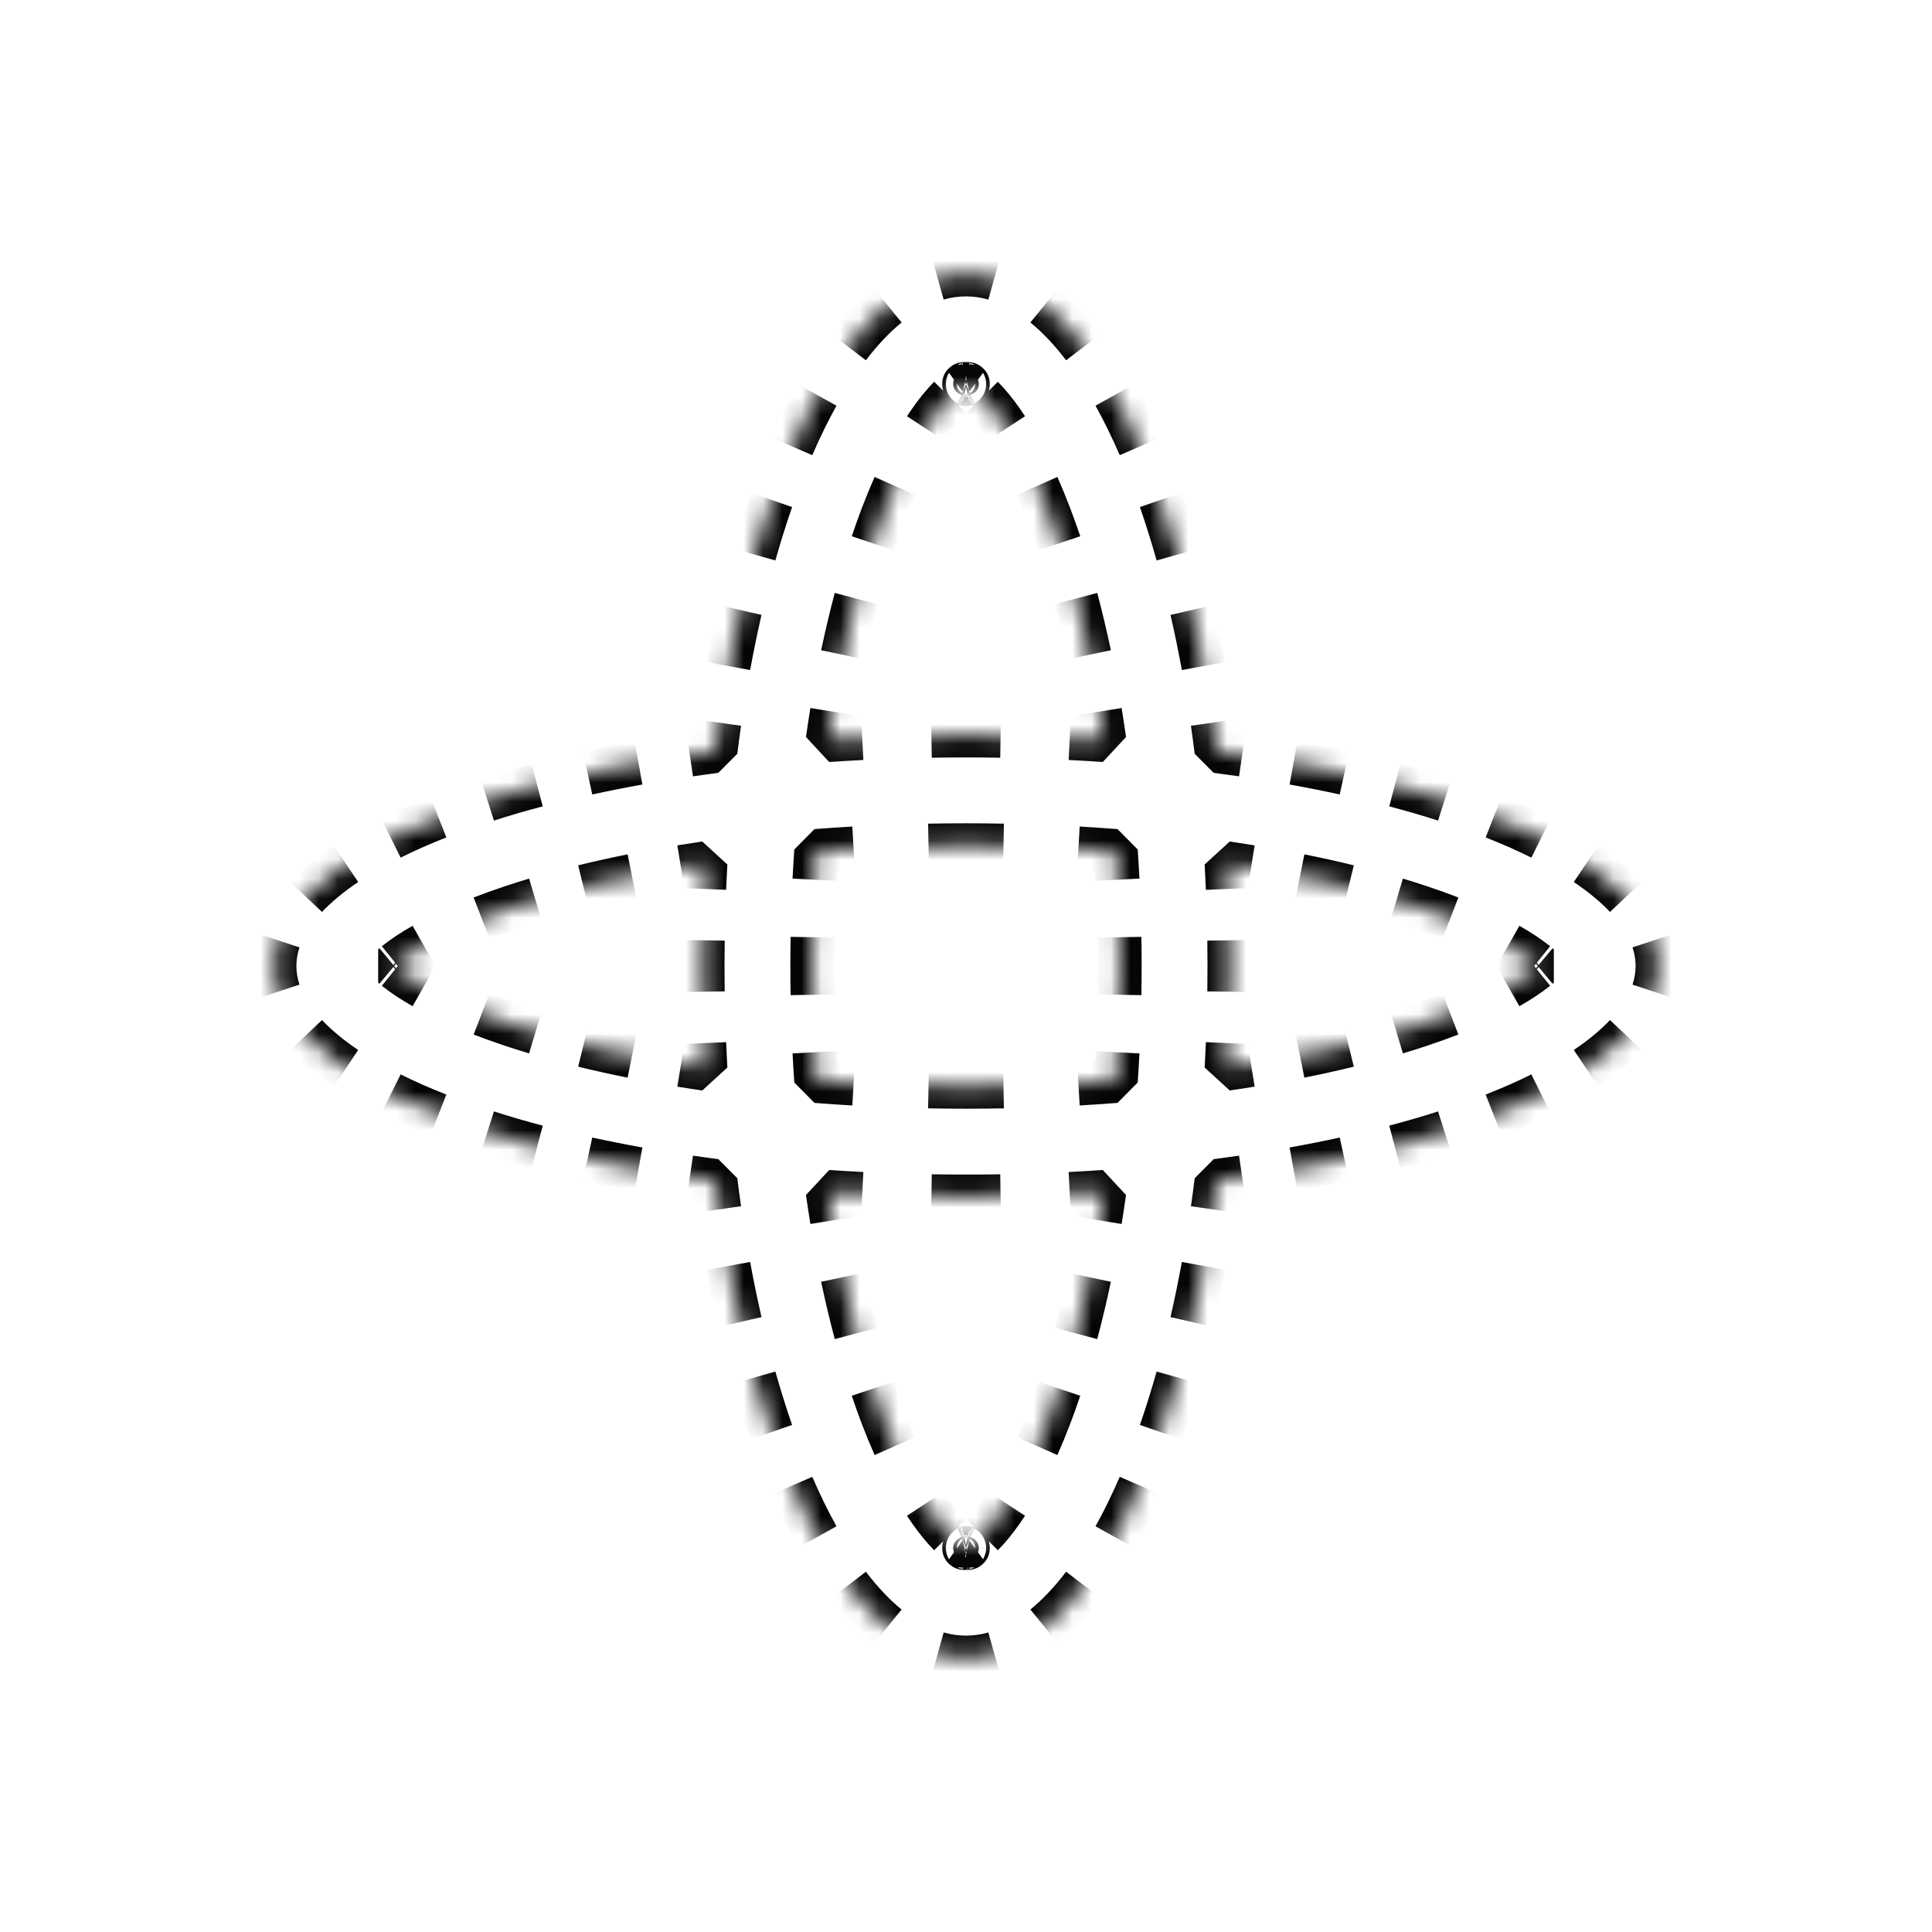 <svg width="100" height="100" viewBox="0 0 100 100" fill="none" xmlns="http://www.w3.org/2000/svg">
<mask id="path-1-inside-1" fill="white">
<path fill-rule="evenodd" clip-rule="evenodd" d="M49.905 19.877C49.905 19.876 49.914 19.877 49.933 19.883C49.914 19.88 49.905 19.877 49.905 19.877ZM48.914 20.82C49.474 20.198 49.839 19.98 50 19.909C50.161 19.98 50.526 20.198 51.086 20.82C52.084 21.928 53.243 23.851 54.333 26.712C55.536 29.869 56.52 33.815 57.158 38.307C54.845 38.15 52.451 38.068 50 38.068C47.549 38.068 45.155 38.15 42.842 38.307C43.48 33.815 44.464 29.869 45.667 26.712C46.757 23.851 47.916 21.928 48.914 20.82ZM37.035 38.875C38.818 24.552 43.949 14.205 50 14.205C56.052 14.205 61.182 24.552 62.965 38.875C76.326 40.606 85.796 44.934 85.796 50C85.796 55.066 76.326 59.394 62.965 61.125C61.182 75.448 56.052 85.796 50 85.796C43.949 85.796 38.818 75.448 37.035 61.125C23.675 59.394 14.205 55.066 14.205 50C14.205 44.934 23.675 40.606 37.035 38.875ZM36.513 55.318C32.677 54.76 29.28 53.978 26.486 53.047C23.578 52.078 21.634 51.049 20.535 50.182C20.452 50.117 20.379 50.057 20.313 50C20.379 49.944 20.452 49.883 20.535 49.818C21.634 48.952 23.578 47.922 26.486 46.953C29.28 46.022 32.677 45.24 36.513 44.682C36.415 46.417 36.364 48.193 36.364 50C36.364 51.807 36.415 53.583 36.513 55.318ZM42.245 55.953C42.115 54.033 42.045 52.044 42.045 50C42.045 47.957 42.115 45.967 42.245 44.047C44.717 43.854 47.313 43.75 50 43.75C52.687 43.75 55.283 43.854 57.755 44.047C57.885 45.967 57.955 47.957 57.955 50C57.955 52.044 57.885 54.033 57.755 55.953C55.283 56.146 52.687 56.25 50 56.25C47.313 56.25 44.717 56.146 42.245 55.953ZM42.842 61.693C43.48 66.185 44.464 70.131 45.667 73.289C46.757 76.149 47.916 78.072 48.914 79.18C49.474 79.802 49.839 80.02 50 80.092C50.161 80.02 50.526 79.802 51.086 79.18C52.084 78.072 53.243 76.149 54.333 73.289C55.536 70.131 56.52 66.185 57.158 61.693C54.845 61.85 52.451 61.932 50 61.932C47.549 61.932 45.155 61.85 42.842 61.693ZM63.487 55.318C67.323 54.76 70.72 53.978 73.514 53.047C76.422 52.078 78.366 51.049 79.466 50.182C79.548 50.117 79.621 50.057 79.688 50C79.621 49.944 79.548 49.883 79.466 49.818C78.366 48.952 76.422 47.922 73.514 46.953C70.72 46.022 67.323 45.24 63.487 44.682C63.585 46.417 63.636 48.193 63.636 50C63.636 51.807 63.585 53.583 63.487 55.318ZM49.933 80.118C49.914 80.12 49.905 80.123 49.905 80.124C49.905 80.124 49.908 80.124 49.914 80.123C49.918 80.122 49.925 80.12 49.933 80.118ZM50.095 80.124C50.095 80.124 50.086 80.123 50.068 80.118C50.086 80.12 50.095 80.123 50.095 80.124ZM50.068 19.883C50.086 19.877 50.095 19.876 50.095 19.877C50.095 19.877 50.086 19.88 50.068 19.883Z"/>
</mask>
<path d="M49.905 19.877L50.473 19.893L50.473 19.892L49.905 19.877ZM49.933 19.883L49.858 20.446L50.1 19.34L49.933 19.883ZM50 19.909L50.23 19.389H49.77L50 19.909ZM48.914 20.82L48.492 20.44L48.492 20.44L48.914 20.82ZM51.086 20.82L51.508 20.44V20.44L51.086 20.82ZM54.333 26.712L54.864 26.509V26.509L54.333 26.712ZM57.158 38.307L57.119 38.874L57.72 38.227L57.158 38.307ZM42.842 38.307L42.28 38.227L42.881 38.874L42.842 38.307ZM45.667 26.712L46.198 26.914L45.667 26.712ZM50 14.205V13.636V14.205ZM37.035 38.875L37.108 39.438L37.599 38.945L37.035 38.875ZM62.965 38.875L62.401 38.945L62.892 39.438L62.965 38.875ZM62.965 61.125L62.892 60.562L62.401 61.055L62.965 61.125ZM37.035 61.125L37.599 61.055L37.108 60.562L37.035 61.125ZM26.486 53.047L26.306 53.586L26.486 53.047ZM36.513 55.318L36.431 55.881L37.08 55.286L36.513 55.318ZM20.535 50.182L20.886 49.736L20.886 49.736L20.535 50.182ZM20.313 50L19.943 49.568L19.943 50.432L20.313 50ZM20.535 49.818L20.886 50.264L20.886 50.264L20.535 49.818ZM26.486 46.953L26.306 46.414L26.486 46.953ZM36.513 44.682L37.08 44.714L36.431 44.12L36.513 44.682ZM42.245 55.953L41.679 55.992L42.201 56.52L42.245 55.953ZM42.245 44.047L42.201 43.481L41.679 44.008L42.245 44.047ZM57.755 44.047L58.322 44.008L57.799 43.481L57.755 44.047ZM57.755 55.953L57.799 56.52L58.322 55.992L57.755 55.953ZM42.842 61.693L42.881 61.126L42.28 61.773L42.842 61.693ZM45.667 73.289L46.198 73.086L45.667 73.289ZM48.914 79.18L48.492 79.56H48.492L48.914 79.18ZM50 80.092L49.77 80.611H50.23L50 80.092ZM51.086 79.18L51.508 79.56L51.086 79.18ZM54.333 73.289L53.802 73.086L54.333 73.289ZM57.158 61.693L57.72 61.773L57.119 61.126L57.158 61.693ZM63.487 55.318L62.92 55.286L63.569 55.881L63.487 55.318ZM73.514 53.047L73.694 53.586L73.514 53.047ZM79.466 50.182L79.817 50.628V50.628L79.466 50.182ZM79.688 50L80.057 50.432V49.568L79.688 50ZM79.466 49.818L79.817 49.372L79.466 49.818ZM73.514 46.953L73.694 46.414L73.514 46.953ZM63.487 44.682L63.569 44.12L62.92 44.714L63.487 44.682ZM49.905 80.124L50.473 80.109L50.473 80.107L49.905 80.124ZM49.933 80.118L50.1 80.66L49.858 79.554L49.933 80.118ZM49.914 80.123L50.034 80.678L50.035 80.678L49.914 80.123ZM50.095 80.124L49.527 80.105L49.527 80.108L50.095 80.124ZM50.068 80.118L50.142 79.554L49.9 80.66L50.068 80.118ZM50.068 19.883L49.9 19.34L50.142 20.446L50.068 19.883ZM50.473 19.892C50.464 20.218 50.214 20.36 50.144 20.392C50.062 20.43 49.99 20.439 49.969 20.441C49.915 20.447 49.873 20.444 49.863 20.443C49.832 20.44 49.809 20.436 49.801 20.434L50.023 19.32C50.011 19.317 49.984 19.312 49.951 19.31C49.939 19.309 49.896 19.305 49.842 19.312C49.82 19.314 49.749 19.323 49.666 19.361C49.596 19.393 49.346 19.535 49.337 19.86L50.473 19.892ZM49.771 20.427C49.768 20.427 49.767 20.426 49.765 20.425L50.1 19.34C50.094 19.338 50.087 19.336 50.081 19.334L49.771 20.427ZM50.007 19.319C50.009 19.32 50.011 19.32 50.014 19.32L49.837 20.443C49.844 20.444 49.851 20.445 49.858 20.446L50.007 19.319ZM50.047 19.327C50.054 19.329 50.076 19.334 50.103 19.344C50.113 19.348 50.146 19.36 50.185 19.383C50.203 19.392 50.247 19.419 50.295 19.464C50.32 19.487 50.36 19.529 50.396 19.59C50.432 19.652 50.477 19.757 50.473 19.893L49.337 19.86C49.33 20.117 49.491 20.267 49.515 20.29C49.563 20.335 49.608 20.361 49.625 20.371C49.665 20.394 49.699 20.407 49.711 20.411C49.74 20.421 49.764 20.428 49.776 20.431L50.047 19.327ZM49.77 19.389C49.662 19.437 49.526 19.513 49.362 19.631L50.028 20.552C50.137 20.473 50.205 20.439 50.23 20.428L49.77 19.389ZM48.755 20.16C48.672 20.245 48.584 20.338 48.492 20.44L49.336 21.2C49.417 21.111 49.492 21.032 49.562 20.961L48.755 20.16ZM48.492 20.44C48.144 20.826 47.784 21.298 47.42 21.856L48.371 22.477C48.709 21.959 49.034 21.536 49.336 21.2L48.492 20.44ZM45.79 24.918C45.57 25.414 45.352 25.944 45.136 26.509L46.198 26.914C46.407 26.366 46.618 25.855 46.829 25.378L45.79 24.918ZM45.136 26.509C44.961 26.97 44.79 27.446 44.625 27.937L45.702 28.3C45.863 27.822 46.028 27.36 46.198 26.914L45.136 26.509ZM43.756 30.836C43.506 31.774 43.273 32.755 43.059 33.773L44.171 34.007C44.381 33.008 44.61 32.047 44.854 31.128L43.756 30.836ZM42.507 36.737C42.427 37.227 42.351 37.724 42.28 38.227L43.405 38.387C43.475 37.891 43.55 37.402 43.629 36.92L42.507 36.737ZM42.881 38.874C43.468 38.834 44.061 38.799 44.658 38.769L44.602 37.634C43.997 37.664 43.398 37.7 42.804 37.74L42.881 38.874ZM48.219 38.651C48.809 38.641 49.403 38.636 50 38.636V37.5C49.397 37.5 48.796 37.505 48.2 37.515L48.219 38.651ZM50 38.636C50.597 38.636 51.191 38.641 51.781 38.651L51.8 37.515C51.204 37.505 50.604 37.5 50 37.5V38.636ZM55.342 38.769C55.939 38.799 56.532 38.834 57.119 38.874L57.196 37.74C56.602 37.7 56.003 37.664 55.398 37.634L55.342 38.769ZM57.72 38.227C57.649 37.724 57.573 37.227 57.493 36.737L56.371 36.92C56.45 37.402 56.525 37.891 56.595 38.387L57.72 38.227ZM56.941 33.773C56.727 32.755 56.494 31.774 56.244 30.835L55.146 31.128C55.39 32.047 55.619 33.008 55.829 34.007L56.941 33.773ZM55.375 27.937C55.21 27.446 55.039 26.97 54.864 26.509L53.802 26.914C53.972 27.36 54.137 27.822 54.298 28.3L55.375 27.937ZM54.864 26.509C54.648 25.944 54.43 25.414 54.21 24.918L53.171 25.378C53.383 25.855 53.593 26.366 53.802 26.914L54.864 26.509ZM52.58 21.856C52.216 21.298 51.856 20.826 51.508 20.44L50.664 21.2C50.966 21.536 51.291 21.959 51.629 22.477L52.58 21.856ZM51.508 20.44C51.416 20.338 51.328 20.245 51.245 20.16L50.438 20.961C50.508 21.032 50.584 21.111 50.664 21.2L51.508 20.44ZM50.638 19.631C50.474 19.513 50.338 19.437 50.23 19.389L49.77 20.428C49.795 20.439 49.863 20.473 49.972 20.552L50.638 19.631ZM50 13.636C49.452 13.636 48.912 13.713 48.383 13.861L48.69 14.955C49.123 14.834 49.559 14.773 50 14.773V13.636ZM45.59 15.37C44.845 15.978 44.135 16.732 43.463 17.613L44.367 18.302C44.995 17.478 45.645 16.792 46.308 16.251L45.59 15.37ZM41.807 20.171C41.342 21.007 40.898 21.913 40.479 22.881L41.521 23.333C41.928 22.395 42.355 21.523 42.8 20.723L41.807 20.171ZM39.39 25.686C39.073 26.599 38.773 27.553 38.493 28.545L39.586 28.854C39.861 27.882 40.154 26.949 40.464 26.059L39.39 25.686ZM37.753 31.446C37.536 32.395 37.334 33.372 37.15 34.374L38.268 34.579C38.449 33.593 38.647 32.632 38.861 31.7L37.753 31.446ZM36.669 37.324C36.599 37.813 36.533 38.306 36.471 38.805L37.599 38.945C37.66 38.453 37.725 37.967 37.794 37.485L36.669 37.324ZM36.962 38.312C36.511 38.37 36.064 38.431 35.622 38.496L35.785 39.62C36.221 39.557 36.663 39.496 37.108 39.438L36.962 38.312ZM32.949 38.929C32.04 39.092 31.153 39.268 30.292 39.456L30.534 40.566C31.381 40.382 32.254 40.208 33.15 40.047L32.949 38.929ZM27.658 40.089C26.753 40.328 25.881 40.581 25.047 40.848L25.393 41.931C26.208 41.67 27.06 41.422 27.948 41.188L27.658 40.089ZM22.48 41.758C21.587 42.109 20.751 42.478 19.977 42.864L20.483 43.881C21.225 43.512 22.03 43.156 22.895 42.816L22.48 41.758ZM17.589 44.239C16.746 44.806 16.02 45.404 15.427 46.034L16.254 46.813C16.777 46.258 17.435 45.712 18.223 45.181L17.589 44.239ZM13.882 48.502C13.72 48.99 13.636 49.49 13.636 50H14.773C14.773 49.617 14.836 49.237 14.961 48.858L13.882 48.502ZM13.636 50C13.636 50.51 13.72 51.01 13.882 51.498L14.961 51.142C14.836 50.763 14.773 50.383 14.773 50H13.636ZM15.427 53.966C16.02 54.596 16.746 55.195 17.589 55.761L18.223 54.819C17.435 54.288 16.777 53.743 16.254 53.187L15.427 53.966ZM19.977 57.136C20.751 57.522 21.587 57.891 22.48 58.242L22.895 57.184C22.03 56.844 21.225 56.488 20.483 56.119L19.977 57.136ZM25.047 59.152C25.881 59.419 26.753 59.672 27.658 59.911L27.948 58.812C27.06 58.578 26.208 58.33 25.393 58.069L25.047 59.152ZM30.292 60.544C31.153 60.732 32.04 60.908 32.949 61.071L33.15 59.953C32.254 59.792 31.381 59.618 30.534 59.434L30.292 60.544ZM35.622 61.504C36.064 61.569 36.511 61.63 36.962 61.689L37.108 60.562C36.663 60.504 36.222 60.443 35.785 60.38L35.622 61.504ZM36.471 61.195C36.533 61.694 36.599 62.188 36.669 62.676L37.794 62.515C37.725 62.033 37.66 61.547 37.599 61.055L36.471 61.195ZM37.15 65.626C37.334 66.628 37.536 67.605 37.753 68.554L38.861 68.3C38.647 67.368 38.449 66.407 38.268 65.421L37.15 65.626ZM38.493 71.455C38.773 72.447 39.073 73.402 39.39 74.314L40.464 73.941C40.154 73.051 39.861 72.118 39.586 71.146L38.493 71.455ZM40.479 77.118C40.898 78.087 41.342 78.993 41.807 79.829L42.8 79.277C42.355 78.477 41.928 77.605 41.521 76.667L40.479 77.118ZM43.463 82.387C44.135 83.268 44.845 84.022 45.59 84.63L46.308 83.749C45.645 83.208 44.995 82.522 44.367 81.698L43.463 82.387ZM48.383 86.139C48.912 86.287 49.452 86.364 50 86.364V85.227C49.559 85.227 49.123 85.166 48.69 85.045L48.383 86.139ZM50 86.364C50.548 86.364 51.088 86.287 51.617 86.139L51.31 85.045C50.878 85.166 50.441 85.227 50 85.227V86.364ZM54.41 84.63C55.155 84.022 55.865 83.268 56.537 82.387L55.634 81.698C55.005 82.522 54.355 83.208 53.692 83.749L54.41 84.63ZM58.193 79.829C58.658 78.993 59.102 78.087 59.521 77.118L58.479 76.667C58.072 77.605 57.645 78.477 57.2 79.277L58.193 79.829ZM60.61 74.314C60.927 73.402 61.227 72.447 61.507 71.455L60.414 71.146C60.139 72.118 59.846 73.051 59.537 73.941L60.61 74.314ZM62.247 68.554C62.464 67.605 62.666 66.628 62.85 65.626L61.732 65.421C61.551 66.407 61.353 67.368 61.139 68.3L62.247 68.554ZM63.331 62.676C63.401 62.188 63.467 61.694 63.529 61.195L62.401 61.055C62.34 61.547 62.275 62.033 62.206 62.515L63.331 62.676ZM63.038 61.689C63.489 61.63 63.936 61.569 64.379 61.504L64.215 60.38C63.779 60.443 63.337 60.504 62.892 60.562L63.038 61.689ZM67.051 61.071C67.96 60.908 68.847 60.732 69.708 60.544L69.466 59.434C68.619 59.618 67.746 59.792 66.85 59.953L67.051 61.071ZM72.342 59.911C73.247 59.672 74.119 59.419 74.953 59.152L74.607 58.069C73.793 58.33 72.94 58.578 72.052 58.812L72.342 59.911ZM77.52 58.242C78.413 57.891 79.249 57.522 80.023 57.136L79.517 56.119C78.775 56.488 77.97 56.844 77.105 57.184L77.52 58.242ZM82.411 55.761C83.254 55.195 83.981 54.596 84.573 53.966L83.746 53.187C83.223 53.743 82.565 54.288 81.777 54.819L82.411 55.761ZM86.118 51.498C86.28 51.01 86.364 50.51 86.364 50H85.227C85.227 50.383 85.165 50.763 85.039 51.142L86.118 51.498ZM86.364 50C86.364 49.49 86.28 48.99 86.118 48.502L85.039 48.858C85.165 49.237 85.227 49.617 85.227 50H86.364ZM84.573 46.034C83.981 45.404 83.254 44.806 82.411 44.239L81.777 45.181C82.565 45.712 83.223 46.258 83.746 46.813L84.573 46.034ZM80.023 42.864C79.249 42.478 78.413 42.109 77.52 41.758L77.105 42.816C77.97 43.156 78.775 43.512 79.517 43.881L80.023 42.864ZM74.953 40.848C74.119 40.581 73.247 40.328 72.342 40.089L72.052 41.188C72.94 41.422 73.793 41.67 74.607 41.931L74.953 40.848ZM69.708 39.456C68.847 39.268 67.96 39.092 67.051 38.929L66.85 40.047C67.746 40.208 68.619 40.382 69.466 40.566L69.708 39.456ZM64.379 38.496C63.936 38.431 63.489 38.37 63.038 38.312L62.892 39.438C63.337 39.496 63.779 39.557 64.215 39.62L64.379 38.496ZM63.529 38.805C63.467 38.306 63.401 37.813 63.331 37.324L62.206 37.485C62.275 37.967 62.34 38.453 62.401 38.945L63.529 38.805ZM62.85 34.374C62.666 33.372 62.464 32.395 62.247 31.446L61.139 31.7C61.353 32.632 61.551 33.593 61.732 34.579L62.85 34.374ZM61.507 28.545C61.227 27.553 60.927 26.599 60.61 25.686L59.537 26.059C59.846 26.949 60.139 27.882 60.414 28.854L61.507 28.545ZM59.521 22.881C59.102 21.913 58.658 21.007 58.193 20.171L57.2 20.723C57.645 21.523 58.072 22.395 58.479 23.333L59.521 22.881ZM56.537 17.613C55.865 16.732 55.155 15.978 54.41 15.37L53.692 16.251C54.355 16.792 55.005 17.478 55.634 18.302L56.537 17.613ZM51.617 13.861C51.088 13.713 50.548 13.636 50 13.636V14.773C50.441 14.773 50.878 14.834 51.31 14.955L51.617 13.861ZM26.665 52.508C26.118 52.325 25.607 52.141 25.13 51.957L24.72 53.017C25.214 53.208 25.743 53.398 26.306 53.586L26.665 52.508ZM22.198 50.599C21.66 50.294 21.225 50.003 20.886 49.736L20.183 50.628C20.576 50.938 21.06 51.26 21.637 51.587L22.198 50.599ZM20.886 49.736C20.868 49.722 20.851 49.708 20.834 49.694L20.123 50.58C20.142 50.596 20.162 50.612 20.183 50.628L20.886 49.736ZM20.732 49.61C20.715 49.596 20.698 49.582 20.682 49.568L19.943 50.432C19.963 50.448 19.983 50.465 20.003 50.482L20.732 49.61ZM20.682 50.432C20.698 50.418 20.715 50.404 20.732 50.39L20.003 49.518C19.983 49.535 19.963 49.552 19.943 49.568L20.682 50.432ZM20.834 50.306C20.851 50.292 20.868 50.279 20.886 50.264L20.183 49.372C20.162 49.388 20.142 49.404 20.123 49.42L20.834 50.306ZM20.886 50.264C21.225 49.997 21.66 49.706 22.198 49.401L21.637 48.413C21.06 48.74 20.576 49.062 20.183 49.372L20.886 50.264ZM25.13 48.043C25.607 47.859 26.118 47.675 26.665 47.492L26.306 46.414C25.743 46.602 25.214 46.792 24.72 46.983L25.13 48.043ZM26.665 47.492C27.056 47.362 27.46 47.234 27.875 47.11L27.549 46.021C27.123 46.149 26.709 46.28 26.306 46.414L26.665 47.492ZM30.331 46.445C31.129 46.25 31.959 46.065 32.82 45.893L32.597 44.779C31.721 44.954 30.875 45.142 30.061 45.341L30.331 46.445ZM35.332 45.438C35.747 45.371 36.168 45.306 36.595 45.244L36.431 44.12C35.999 44.182 35.571 44.248 35.15 44.317L35.332 45.438ZM35.946 44.65C35.921 45.093 35.899 45.538 35.88 45.986L37.015 46.034C37.034 45.592 37.056 45.151 37.08 44.714L35.946 44.65ZM35.805 48.662C35.799 49.106 35.795 49.552 35.795 50H36.932C36.932 49.557 36.935 49.117 36.941 48.678L35.805 48.662ZM35.795 50C35.795 50.448 35.799 50.894 35.805 51.338L36.941 51.322C36.935 50.884 36.932 50.443 36.932 50H35.795ZM35.88 54.014C35.899 54.462 35.921 54.907 35.946 55.35L37.08 55.286C37.056 54.849 37.034 54.408 37.015 53.966L35.88 54.014ZM36.595 54.756C36.168 54.694 35.747 54.629 35.332 54.562L35.15 55.683C35.571 55.752 35.999 55.818 36.431 55.881L36.595 54.756ZM32.82 54.107C31.959 53.935 31.129 53.751 30.331 53.556L30.061 54.659C30.875 54.858 31.721 55.046 32.597 55.221L32.82 54.107ZM27.875 52.89C27.46 52.766 27.056 52.638 26.665 52.508L26.306 53.586C26.709 53.72 27.123 53.851 27.549 53.979L27.875 52.89ZM42.614 50C42.614 49.503 42.618 49.01 42.626 48.52L41.49 48.501C41.481 48.998 41.477 49.497 41.477 50H42.614ZM42.725 45.562C42.75 45.066 42.779 44.574 42.812 44.086L41.679 44.008C41.645 44.503 41.615 45.002 41.59 45.505L42.725 45.562ZM42.29 44.614C42.923 44.564 43.565 44.52 44.214 44.483L44.149 43.349C43.492 43.386 42.842 43.431 42.201 43.481L42.29 44.614ZM48.07 44.336C48.708 44.324 49.351 44.318 50 44.318V43.182C49.344 43.182 48.694 43.188 48.049 43.2L48.07 44.336ZM50 44.318C50.649 44.318 51.292 44.324 51.93 44.336L51.951 43.2C51.306 43.188 50.656 43.182 50 43.182V44.318ZM55.786 44.483C56.435 44.52 57.077 44.564 57.71 44.614L57.799 43.481C57.158 43.431 56.508 43.386 55.851 43.349L55.786 44.483ZM57.188 44.086C57.221 44.574 57.25 45.066 57.275 45.562L58.41 45.505C58.385 45.002 58.355 44.503 58.322 44.008L57.188 44.086ZM57.374 48.52C57.382 49.01 57.386 49.503 57.386 50H58.523C58.523 49.497 58.519 48.998 58.51 48.501L57.374 48.52ZM57.386 50C57.386 50.497 57.382 50.99 57.374 51.48L58.51 51.499C58.519 51.003 58.523 50.503 58.523 50H57.386ZM57.275 54.438C57.25 54.934 57.221 55.427 57.188 55.914L58.322 55.992C58.355 55.497 58.385 54.998 58.41 54.495L57.275 54.438ZM57.71 55.387C57.077 55.436 56.435 55.48 55.786 55.517L55.851 56.652C56.508 56.614 57.158 56.57 57.799 56.52L57.71 55.387ZM51.93 55.664C51.292 55.676 50.649 55.682 50 55.682V56.818C50.656 56.818 51.306 56.812 51.951 56.8L51.93 55.664ZM50 55.682C49.351 55.682 48.708 55.676 48.07 55.664L48.049 56.8C48.694 56.812 49.344 56.818 50 56.818V55.682ZM44.214 55.517C43.565 55.48 42.923 55.436 42.29 55.387L42.201 56.52C42.842 56.57 43.492 56.614 44.149 56.652L44.214 55.517ZM42.812 55.914C42.779 55.427 42.75 54.934 42.725 54.438L41.59 54.495C41.615 54.998 41.645 55.497 41.679 55.992L42.812 55.914ZM42.626 51.48C42.618 50.99 42.614 50.497 42.614 50H41.477C41.477 50.503 41.481 51.003 41.49 51.499L42.626 51.48ZM42.28 61.773C42.351 62.276 42.427 62.773 42.507 63.263L43.629 63.08C43.55 62.598 43.475 62.109 43.405 61.614L42.28 61.773ZM43.059 66.227C43.273 67.245 43.506 68.226 43.756 69.165L44.854 68.872C44.61 67.954 44.381 66.993 44.171 65.993L43.059 66.227ZM44.625 72.063C44.79 72.555 44.961 73.031 45.136 73.491L46.198 73.086C46.028 72.641 45.863 72.178 45.702 71.701L44.625 72.063ZM45.136 73.491C45.352 74.056 45.57 74.587 45.79 75.082L46.829 74.622C46.618 74.145 46.407 73.634 46.198 73.086L45.136 73.491ZM47.42 78.144C47.784 78.702 48.144 79.174 48.492 79.56L49.336 78.8C49.034 78.464 48.709 78.041 48.371 77.523L47.42 78.144ZM48.492 79.56C48.584 79.662 48.672 79.755 48.755 79.84L49.562 79.039C49.492 78.969 49.417 78.889 49.336 78.8L48.492 79.56ZM49.362 80.369C49.526 80.487 49.662 80.563 49.77 80.611L50.23 79.572C50.205 79.561 50.137 79.527 50.028 79.448L49.362 80.369ZM50.23 80.611C50.338 80.563 50.474 80.487 50.638 80.369L49.972 79.448C49.863 79.527 49.795 79.561 49.77 79.572L50.23 80.611ZM51.245 79.84C51.328 79.755 51.416 79.662 51.508 79.56L50.664 78.8C50.584 78.889 50.508 78.969 50.438 79.039L51.245 79.84ZM51.508 79.56C51.856 79.174 52.216 78.702 52.58 78.144L51.629 77.523C51.291 78.041 50.966 78.464 50.664 78.8L51.508 79.56ZM54.21 75.082C54.43 74.587 54.648 74.056 54.864 73.491L53.802 73.086C53.593 73.634 53.383 74.145 53.171 74.622L54.21 75.082ZM54.864 73.491C55.039 73.031 55.21 72.555 55.375 72.063L54.298 71.701C54.137 72.178 53.972 72.641 53.802 73.086L54.864 73.491ZM56.244 69.165C56.494 68.226 56.727 67.245 56.941 66.227L55.829 65.993C55.619 66.993 55.39 67.954 55.146 68.872L56.244 69.165ZM57.493 63.263C57.573 62.773 57.649 62.276 57.72 61.773L56.595 61.614C56.525 62.109 56.45 62.598 56.371 63.08L57.493 63.263ZM57.119 61.126C56.532 61.166 55.939 61.201 55.342 61.231L55.398 62.366C56.003 62.336 56.602 62.3 57.196 62.26L57.119 61.126ZM51.781 61.349C51.191 61.359 50.597 61.364 50 61.364V62.5C50.604 62.5 51.204 62.495 51.8 62.485L51.781 61.349ZM50 61.364C49.403 61.364 48.809 61.359 48.219 61.349L48.2 62.485C48.796 62.495 49.397 62.5 50 62.5V61.364ZM44.658 61.231C44.061 61.201 43.468 61.166 42.881 61.126L42.804 62.26C43.398 62.3 43.997 62.336 44.602 62.366L44.658 61.231ZM64.054 55.35C64.079 54.907 64.101 54.462 64.12 54.014L62.985 53.966C62.966 54.408 62.944 54.849 62.92 55.286L64.054 55.35ZM64.195 51.338C64.201 50.894 64.205 50.448 64.205 50H63.068C63.068 50.443 63.065 50.884 63.059 51.322L64.195 51.338ZM64.205 50C64.205 49.552 64.201 49.106 64.195 48.662L63.059 48.678C63.065 49.117 63.068 49.557 63.068 50H64.205ZM64.12 45.986C64.101 45.538 64.079 45.093 64.054 44.65L62.92 44.714C62.944 45.151 62.966 45.592 62.985 46.034L64.12 45.986ZM63.405 45.244C63.832 45.306 64.253 45.371 64.668 45.438L64.85 44.317C64.429 44.248 64.001 44.182 63.569 44.12L63.405 45.244ZM67.18 45.893C68.041 46.065 68.871 46.25 69.669 46.445L69.939 45.341C69.125 45.142 68.279 44.954 67.403 44.779L67.18 45.893ZM72.125 47.11C72.54 47.234 72.944 47.362 73.335 47.492L73.694 46.414C73.292 46.28 72.877 46.149 72.451 46.021L72.125 47.11ZM73.335 47.492C73.882 47.675 74.394 47.859 74.871 48.043L75.281 46.983C74.786 46.792 74.257 46.602 73.694 46.414L73.335 47.492ZM77.802 49.401C78.34 49.706 78.775 49.997 79.114 50.264L79.817 49.372C79.424 49.062 78.94 48.74 78.363 48.413L77.802 49.401ZM79.114 50.264C79.132 50.279 79.149 50.292 79.166 50.306L79.877 49.42C79.858 49.404 79.838 49.388 79.817 49.372L79.114 50.264ZM79.268 50.39C79.285 50.404 79.302 50.418 79.318 50.432L80.057 49.568C80.037 49.552 80.018 49.535 79.997 49.518L79.268 50.39ZM79.318 49.568C79.302 49.582 79.285 49.596 79.268 49.61L79.997 50.482C80.018 50.465 80.037 50.448 80.057 50.432L79.318 49.568ZM79.166 49.694C79.149 49.708 79.132 49.722 79.114 49.736L79.817 50.628C79.838 50.612 79.858 50.596 79.877 50.58L79.166 49.694ZM79.114 49.736C78.775 50.003 78.34 50.294 77.802 50.599L78.363 51.587C78.94 51.26 79.424 50.938 79.817 50.628L79.114 49.736ZM74.871 51.957C74.394 52.141 73.882 52.325 73.335 52.508L73.694 53.586C74.257 53.398 74.786 53.208 75.281 53.017L74.871 51.957ZM73.335 52.508C72.944 52.638 72.54 52.766 72.125 52.89L72.451 53.979C72.877 53.851 73.292 53.72 73.694 53.586L73.335 52.508ZM69.669 53.556C68.871 53.751 68.041 53.935 67.18 54.107L67.403 55.221C68.279 55.046 69.125 54.858 69.939 54.659L69.669 53.556ZM64.668 54.562C64.253 54.629 63.832 54.694 63.405 54.756L63.569 55.881C64.001 55.818 64.429 55.752 64.85 55.683L64.668 54.562ZM49.337 80.138C49.346 80.507 49.656 80.637 49.7 80.653C49.779 80.684 49.845 80.689 49.864 80.691C49.913 80.694 49.952 80.69 49.964 80.689L49.851 79.558C49.86 79.557 49.898 79.554 49.947 79.557C49.965 79.558 50.032 79.564 50.111 79.594C50.151 79.61 50.229 79.645 50.304 79.72C50.39 79.805 50.469 79.939 50.473 80.109L49.337 80.138ZM50.02 80.681C50.025 80.68 50.03 80.679 50.034 80.678L49.794 79.567C49.797 79.567 49.8 79.566 49.803 79.565L50.02 80.681ZM50.035 80.678C50.042 80.676 50.05 80.674 50.057 80.673L49.781 79.57C49.784 79.57 49.788 79.569 49.793 79.567L50.035 80.678ZM50.088 80.664C50.092 80.663 50.096 80.662 50.1 80.66L49.765 79.575C49.766 79.574 49.767 79.574 49.768 79.574L50.088 80.664ZM49.858 79.554C49.851 79.555 49.844 79.556 49.837 79.557L50.014 80.68C50.011 80.68 50.009 80.681 50.007 80.681L49.858 79.554ZM49.776 79.569C49.764 79.572 49.74 79.579 49.711 79.589C49.7 79.594 49.666 79.606 49.626 79.628C49.609 79.638 49.564 79.664 49.516 79.71C49.493 79.731 49.33 79.881 49.337 80.14L50.473 80.107C50.477 80.244 50.431 80.349 50.395 80.411C50.359 80.473 50.319 80.514 50.294 80.537C50.246 80.582 50.202 80.608 50.185 80.618C50.145 80.64 50.113 80.652 50.102 80.656C50.075 80.666 50.054 80.671 50.047 80.673L49.776 79.569ZM49.527 80.108C49.536 79.781 49.788 79.64 49.856 79.608C49.939 79.57 50.01 79.561 50.031 79.559C50.085 79.553 50.127 79.556 50.138 79.557C50.168 79.56 50.191 79.564 50.199 79.566L49.978 80.68C49.99 80.683 50.016 80.688 50.049 80.69C50.061 80.691 50.104 80.695 50.158 80.689C50.179 80.686 50.251 80.678 50.334 80.639C50.403 80.608 50.654 80.466 50.663 80.14L49.527 80.108ZM50.23 79.573C50.232 79.574 50.233 79.574 50.235 79.575L49.9 80.66C49.907 80.662 49.913 80.664 49.919 80.666L50.23 79.573ZM49.993 80.681C49.991 80.681 49.989 80.68 49.986 80.68L50.163 79.557C50.156 79.556 50.149 79.555 50.142 79.554L49.993 80.681ZM49.953 80.673C49.946 80.671 49.924 80.666 49.897 80.656C49.887 80.652 49.854 80.64 49.815 80.618C49.798 80.608 49.753 80.582 49.705 80.537C49.68 80.513 49.64 80.472 49.604 80.41C49.568 80.347 49.523 80.242 49.527 80.105L50.663 80.142C50.672 79.883 50.508 79.732 50.485 79.71C50.437 79.665 50.392 79.639 50.374 79.629C50.335 79.606 50.301 79.594 50.29 79.589C50.26 79.579 50.236 79.572 50.224 79.569L49.953 80.673ZM50.235 20.425C50.233 20.426 50.232 20.427 50.23 20.427L49.919 19.334C49.913 19.336 49.906 19.338 49.9 19.34L50.235 20.425ZM50.199 20.434C50.191 20.436 50.168 20.44 50.137 20.443C50.127 20.444 50.085 20.447 50.031 20.441C50.01 20.439 49.938 20.43 49.855 20.392C49.785 20.359 49.535 20.216 49.527 19.89L50.663 19.863C50.656 19.536 50.405 19.394 50.335 19.361C50.252 19.323 50.18 19.314 50.159 19.312C50.104 19.305 50.061 19.309 50.05 19.31C50.016 19.312 49.99 19.317 49.978 19.32L50.199 20.434ZM49.527 19.89C49.524 19.755 49.569 19.651 49.605 19.59C49.641 19.529 49.68 19.487 49.705 19.464C49.753 19.419 49.797 19.392 49.815 19.383C49.854 19.36 49.887 19.348 49.897 19.344C49.924 19.334 49.946 19.329 49.953 19.327L50.224 20.431C50.236 20.428 50.26 20.421 50.29 20.411C50.301 20.407 50.335 20.394 50.375 20.371C50.392 20.361 50.437 20.335 50.485 20.29C50.51 20.267 50.669 20.118 50.663 19.863L49.527 19.89ZM49.987 19.32C49.989 19.32 49.991 19.32 49.993 19.319L50.142 20.446C50.149 20.445 50.156 20.444 50.163 20.443L49.987 19.32ZM49.905 19.877L51.041 19.909L51.041 19.909L49.905 19.877ZM49.933 19.883L49.784 21.009L50.267 18.797L49.933 19.883ZM50 19.909L50.461 18.87H49.539L50 19.909ZM48.914 20.82L48.07 20.06L48.07 20.06L48.914 20.82ZM51.086 20.82L51.931 20.06V20.06L51.086 20.82ZM54.333 26.712L55.395 26.307L54.333 26.712ZM57.158 38.307L57.081 39.441L58.283 38.147L57.158 38.307ZM42.842 38.307L41.717 38.147L42.919 39.441L42.842 38.307ZM45.667 26.712L46.729 27.116L45.667 26.712ZM50 14.205V13.068V14.205ZM37.035 38.875L37.181 40.002L38.163 39.015L37.035 38.875ZM62.965 38.875L61.837 39.015L62.819 40.002L62.965 38.875ZM62.965 61.125L62.819 59.998L61.837 60.985L62.965 61.125ZM37.035 61.125L38.163 60.985L37.181 59.998L37.035 61.125ZM26.486 53.047L26.126 54.125L26.486 53.047ZM36.513 55.318L36.35 56.443L37.648 55.254L36.513 55.318ZM20.535 50.182L21.238 49.289L21.238 49.289L20.535 50.182ZM20.313 50L19.574 49.136L19.574 50.864L20.313 50ZM20.535 49.818L21.238 50.711L21.238 50.711L20.535 49.818ZM26.486 46.953L26.126 45.875H26.126L26.486 46.953ZM36.513 44.682L37.648 44.746L36.35 43.557L36.513 44.682ZM42.245 55.953L41.112 56.03L42.157 57.086L42.245 55.953ZM42.245 44.047L42.157 42.914L41.112 43.97L42.245 44.047ZM57.755 44.047L58.888 43.97L57.843 42.914L57.755 44.047ZM57.755 55.953L57.843 57.086L58.888 56.03L57.755 55.953ZM42.842 61.693L42.919 60.559L41.717 61.853L42.842 61.693ZM45.667 73.289L46.729 72.884L45.667 73.289ZM48.914 79.18L48.07 79.941H48.07L48.914 79.18ZM50 80.092L49.539 81.13H50.461L50 80.092ZM51.086 79.18L51.931 79.941H51.931L51.086 79.18ZM54.333 73.289L53.271 72.884L54.333 73.289ZM57.158 61.693L58.283 61.853L57.081 60.559L57.158 61.693ZM63.487 55.318L62.352 55.254L63.651 56.443L63.487 55.318ZM73.514 53.047L73.874 54.125L73.514 53.047ZM79.466 50.182L80.169 51.074L80.169 51.074L79.466 50.182ZM79.688 50L80.426 50.864V49.136L79.688 50ZM79.466 49.818L80.169 48.926H80.169L79.466 49.818ZM73.514 46.953L73.874 45.875L73.514 46.953ZM63.487 44.682L63.651 43.557L62.352 44.746L63.487 44.682ZM49.905 80.124L51.041 80.095L51.041 80.091L49.905 80.124ZM49.933 80.118L50.268 81.203L49.784 78.991L49.933 80.118ZM49.914 80.123L50.154 81.233L50.156 81.233L49.914 80.123ZM50.095 80.124L48.959 80.086L48.959 80.091L50.095 80.124ZM50.068 80.118L50.216 78.991L49.733 81.204L50.068 80.118ZM50.068 19.883L49.733 18.797L50.216 21.009L50.068 19.883ZM51.041 19.909C51.023 20.56 50.522 20.843 50.383 20.907C50.218 20.984 50.075 21.001 50.033 21.006C49.925 21.018 49.84 21.011 49.819 21.009C49.756 21.004 49.708 20.995 49.691 20.992L50.133 18.762C50.111 18.758 50.06 18.748 49.995 18.743C49.972 18.742 49.887 18.735 49.778 18.747C49.735 18.752 49.592 18.769 49.427 18.845C49.288 18.91 48.787 19.193 48.769 19.844L51.041 19.909ZM49.615 20.974C49.609 20.972 49.603 20.97 49.598 20.968L50.267 18.797C50.257 18.794 50.247 18.79 50.236 18.787L49.615 20.974ZM50.081 18.756C50.087 18.757 50.094 18.758 50.102 18.759L49.749 21.004C49.761 21.006 49.773 21.008 49.784 21.009L50.081 18.756ZM50.182 18.775C50.2 18.779 50.244 18.791 50.299 18.811C50.32 18.819 50.386 18.843 50.465 18.888C50.5 18.908 50.59 18.96 50.686 19.051C50.735 19.097 50.815 19.181 50.886 19.304C50.959 19.428 51.048 19.637 51.041 19.909L48.769 19.844C48.755 20.358 49.077 20.657 49.124 20.703C49.221 20.793 49.31 20.846 49.345 20.866C49.425 20.911 49.492 20.936 49.514 20.944C49.572 20.965 49.619 20.977 49.641 20.983L50.182 18.775ZM49.539 18.87C49.39 18.936 49.22 19.033 49.029 19.17L50.36 21.013C50.442 20.953 50.476 20.94 50.461 20.947L49.539 18.87ZM48.352 19.76C48.262 19.851 48.167 19.951 48.07 20.06L49.758 21.581C49.833 21.498 49.902 21.425 49.965 21.361L48.352 19.76ZM48.07 20.06C47.699 20.471 47.322 20.967 46.944 21.545L48.847 22.788C49.172 22.29 49.479 21.89 49.758 21.581L48.07 20.06ZM45.27 24.687C45.046 25.193 44.824 25.733 44.605 26.307L46.729 27.116C46.934 26.578 47.141 26.075 47.348 25.608L45.27 24.687ZM44.605 26.307C44.427 26.774 44.254 27.258 44.087 27.756L46.24 28.481C46.399 28.01 46.562 27.555 46.729 27.116L44.605 26.307ZM43.207 30.689C42.954 31.639 42.719 32.629 42.503 33.656L44.727 34.124C44.935 33.134 45.161 32.182 45.403 31.274L43.207 30.689ZM41.946 36.646C41.866 37.139 41.789 37.64 41.717 38.147L43.968 38.466C44.037 37.975 44.111 37.49 44.189 37.012L41.946 36.646ZM42.919 39.441C43.503 39.401 44.093 39.366 44.687 39.337L44.573 37.067C43.966 37.097 43.363 37.133 42.766 37.173L42.919 39.441ZM48.228 39.219C48.815 39.209 49.406 39.205 50 39.205V36.932C49.393 36.932 48.79 36.937 48.191 36.947L48.228 39.219ZM50 39.205C50.594 39.205 51.185 39.209 51.772 39.219L51.809 36.947C51.21 36.937 50.607 36.932 50 36.932V39.205ZM55.313 39.337C55.907 39.366 56.497 39.401 57.081 39.441L57.234 37.173C56.637 37.133 56.034 37.097 55.427 37.067L55.313 39.337ZM58.283 38.147C58.211 37.64 58.134 37.139 58.054 36.646L55.811 37.012C55.889 37.49 55.963 37.975 56.033 38.466L58.283 38.147ZM57.497 33.656C57.281 32.629 57.046 31.639 56.793 30.689L54.597 31.274C54.839 32.182 55.065 33.134 55.273 34.124L57.497 33.656ZM55.914 27.756C55.746 27.258 55.573 26.774 55.395 26.307L53.271 27.116C53.438 27.555 53.601 28.01 53.76 28.481L55.914 27.756ZM55.395 26.307C55.176 25.733 54.954 25.193 54.73 24.687L52.652 25.608C52.859 26.075 53.066 26.578 53.271 27.116L55.395 26.307ZM53.056 21.545C52.679 20.967 52.301 20.471 51.931 20.06L50.242 21.581C50.521 21.89 50.828 22.29 51.153 22.788L53.056 21.545ZM51.931 20.06C51.833 19.951 51.739 19.851 51.648 19.76L50.035 21.361C50.098 21.425 50.167 21.498 50.242 21.581L51.931 20.06ZM50.971 19.17C50.78 19.033 50.61 18.936 50.461 18.87L49.539 20.947C49.524 20.94 49.558 20.953 49.64 21.013L50.971 19.17ZM50 13.068C49.398 13.068 48.807 13.152 48.23 13.314L48.843 15.503C49.228 15.395 49.613 15.341 50 15.341V13.068ZM45.231 14.93C44.445 15.571 43.705 16.359 43.011 17.269L44.818 18.647C45.425 17.851 46.045 17.199 46.667 16.691L45.231 14.93ZM41.31 19.895C40.835 20.749 40.384 21.672 39.957 22.656L42.043 23.559C42.443 22.636 42.862 21.781 43.297 20.999L41.31 19.895ZM38.853 25.499C38.532 26.423 38.229 27.388 37.946 28.391L40.133 29.009C40.405 28.047 40.694 27.125 41 26.246L38.853 25.499ZM37.199 31.319C36.98 32.276 36.777 33.261 36.592 34.271L38.827 34.682C39.007 33.703 39.203 32.751 39.415 31.827L37.199 31.319ZM36.107 37.243C36.036 37.736 35.97 38.233 35.907 38.735L38.163 39.015C38.224 38.527 38.288 38.044 38.357 37.566L36.107 37.243ZM36.889 37.748C36.435 37.807 35.985 37.869 35.54 37.933L35.867 40.182C36.3 40.119 36.739 40.059 37.181 40.002L36.889 37.748ZM32.849 38.37C31.933 38.534 31.039 38.712 30.171 38.901L30.655 41.122C31.495 40.938 32.361 40.766 33.25 40.607L32.849 38.37ZM27.513 39.54C26.599 39.781 25.718 40.037 24.874 40.307L25.566 42.472C26.371 42.215 27.214 41.969 28.093 41.737L27.513 39.54ZM22.272 41.23C21.366 41.586 20.514 41.961 19.723 42.355L20.737 44.39C21.462 44.029 22.252 43.679 23.103 43.345L22.272 41.23ZM17.272 43.767C16.402 44.352 15.641 44.978 15.013 45.644L16.668 47.202C17.156 46.684 17.78 46.165 18.54 45.653L17.272 43.767ZM13.342 48.324C13.163 48.866 13.068 49.427 13.068 50H15.341C15.341 49.681 15.393 49.36 15.5 49.036L13.342 48.324ZM13.068 50C13.068 50.573 13.163 51.134 13.342 51.676L15.5 50.964C15.393 50.64 15.341 50.319 15.341 50H13.068ZM15.013 54.356C15.641 55.022 16.402 55.648 17.272 56.233L18.54 54.347C17.78 53.835 17.156 53.316 16.668 52.798L15.013 54.356ZM19.723 57.645C20.514 58.039 21.366 58.414 22.272 58.77L23.103 56.655C22.252 56.321 21.462 55.972 20.737 55.611L19.723 57.645ZM24.874 59.693C25.718 59.963 26.599 60.219 27.513 60.46L28.093 58.263C27.214 58.031 26.371 57.785 25.566 57.528L24.874 59.693ZM30.171 61.099C31.039 61.288 31.933 61.466 32.849 61.63L33.25 59.393C32.361 59.234 31.495 59.062 30.655 58.879L30.171 61.099ZM35.54 62.067C35.985 62.131 36.435 62.193 36.889 62.252L37.181 59.998C36.739 59.941 36.3 59.881 35.867 59.818L35.54 62.067ZM35.907 61.266C35.97 61.767 36.036 62.264 36.107 62.757L38.357 62.434C38.288 61.956 38.224 61.473 38.163 60.985L35.907 61.266ZM36.592 65.729C36.777 66.739 36.98 67.724 37.199 68.681L39.415 68.173C39.203 67.249 39.007 66.297 38.827 65.318L36.592 65.729ZM37.946 71.609C38.229 72.612 38.532 73.577 38.853 74.501L41 73.754C40.694 72.876 40.405 71.953 40.133 70.991L37.946 71.609ZM39.957 77.344C40.384 78.328 40.835 79.251 41.31 80.106L43.297 79.001C42.862 78.219 42.443 77.364 42.043 76.441L39.957 77.344ZM43.011 82.731C43.705 83.641 44.445 84.429 45.231 85.07L46.667 83.309C46.045 82.801 45.425 82.149 44.818 81.353L43.011 82.731ZM48.23 86.686C48.807 86.848 49.398 86.932 50 86.932V84.659C49.613 84.659 49.228 84.605 48.843 84.498L48.23 86.686ZM50 86.932C50.602 86.932 51.193 86.848 51.77 86.686L51.157 84.498C50.773 84.605 50.387 84.659 50 84.659V86.932ZM54.769 85.07C55.555 84.429 56.295 83.641 56.989 82.731L55.182 81.353C54.575 82.149 53.955 82.801 53.333 83.309L54.769 85.07ZM58.69 80.106C59.165 79.251 59.616 78.328 60.043 77.344L57.957 76.441C57.557 77.364 57.138 78.219 56.703 79.001L58.69 80.106ZM61.147 74.501C61.468 73.577 61.771 72.612 62.054 71.609L59.867 70.991C59.595 71.953 59.306 72.876 59 73.754L61.147 74.501ZM62.801 68.681C63.02 67.724 63.223 66.739 63.408 65.729L61.173 65.318C60.993 66.297 60.797 67.249 60.586 68.173L62.801 68.681ZM63.893 62.757C63.964 62.264 64.03 61.767 64.093 61.266L61.837 60.985C61.777 61.473 61.712 61.956 61.643 62.434L63.893 62.757ZM63.111 62.252C63.565 62.193 64.015 62.131 64.46 62.067L64.133 59.818C63.7 59.881 63.262 59.941 62.819 59.998L63.111 62.252ZM67.152 61.63C68.068 61.466 68.961 61.288 69.829 61.099L69.344 58.879C68.505 59.062 67.639 59.234 66.75 59.393L67.152 61.63ZM72.487 60.46C73.401 60.219 74.282 59.963 75.126 59.693L74.434 57.528C73.629 57.785 72.786 58.031 71.907 58.263L72.487 60.46ZM77.728 58.77C78.634 58.414 79.486 58.039 80.277 57.645L79.263 55.611C78.538 55.972 77.748 56.321 76.897 56.655L77.728 58.77ZM82.728 56.233C83.598 55.648 84.359 55.022 84.987 54.356L83.332 52.798C82.844 53.316 82.221 53.835 81.46 54.347L82.728 56.233ZM86.658 51.676C86.837 51.134 86.932 50.573 86.932 50H84.659C84.659 50.319 84.607 50.64 84.5 50.964L86.658 51.676ZM86.932 50C86.932 49.427 86.837 48.866 86.658 48.324L84.5 49.036C84.607 49.36 84.659 49.681 84.659 50H86.932ZM84.987 45.644C84.359 44.978 83.598 44.352 82.728 43.767L81.46 45.653C82.221 46.165 82.844 46.684 83.332 47.202L84.987 45.644ZM80.277 42.355C79.486 41.961 78.634 41.586 77.728 41.23L76.897 43.345C77.748 43.679 78.538 44.029 79.263 44.39L80.277 42.355ZM75.126 40.307C74.282 40.037 73.401 39.781 72.487 39.54L71.907 41.737C72.786 41.969 73.629 42.215 74.434 42.472L75.126 40.307ZM69.829 38.901C68.961 38.712 68.068 38.534 67.151 38.37L66.75 40.607C67.639 40.766 68.505 40.938 69.344 41.122L69.829 38.901ZM64.46 37.933C64.015 37.869 63.565 37.807 63.111 37.748L62.819 40.002C63.262 40.059 63.7 40.119 64.133 40.182L64.46 37.933ZM64.093 38.735C64.03 38.233 63.964 37.736 63.893 37.243L61.643 37.566C61.712 38.044 61.777 38.527 61.837 39.015L64.093 38.735ZM63.408 34.271C63.223 33.261 63.02 32.276 62.801 31.319L60.586 31.827C60.797 32.751 60.993 33.703 61.173 34.682L63.408 34.271ZM62.054 28.391C61.771 27.388 61.468 26.423 61.147 25.499L59 26.246C59.306 27.125 59.595 28.047 59.867 29.009L62.054 28.391ZM60.043 22.656C59.616 21.672 59.165 20.749 58.69 19.895L56.703 20.999C57.138 21.781 57.557 22.636 57.957 23.559L60.043 22.656ZM56.989 17.269C56.295 16.359 55.555 15.571 54.769 14.93L53.333 16.691C53.955 17.199 54.575 17.851 55.182 18.647L56.989 17.269ZM51.77 13.314C51.193 13.152 50.602 13.068 50 13.068V15.341C50.387 15.341 50.773 15.395 51.157 15.503L51.77 13.314ZM26.845 51.969C26.306 51.789 25.803 51.608 25.334 51.427L24.515 53.547C25.018 53.741 25.555 53.934 26.126 54.125L26.845 51.969ZM22.478 50.105C21.96 49.811 21.55 49.535 21.238 49.289L19.831 51.074C20.251 51.405 20.76 51.743 21.357 52.081L22.478 50.105ZM21.238 49.289C21.221 49.276 21.205 49.264 21.19 49.251L19.767 51.023C19.788 51.04 19.809 51.057 19.831 51.074L21.238 49.289ZM21.096 49.175C21.081 49.161 21.066 49.149 21.051 49.136L19.574 50.864C19.595 50.882 19.616 50.9 19.639 50.918L21.096 49.175ZM21.051 50.864C21.066 50.851 21.081 50.839 21.096 50.826L19.639 49.082C19.616 49.1 19.595 49.118 19.574 49.136L21.051 50.864ZM21.19 50.749C21.205 50.736 21.221 50.724 21.238 50.711L19.831 48.926C19.809 48.943 19.788 48.96 19.767 48.977L21.19 50.749ZM21.238 50.711C21.55 50.465 21.96 50.189 22.478 49.895L21.357 47.919C20.76 48.257 20.251 48.595 19.831 48.926L21.238 50.711ZM25.334 48.573C25.803 48.392 26.306 48.211 26.845 48.031L26.126 45.875C25.555 46.066 25.018 46.259 24.515 46.454L25.334 48.573ZM26.845 48.031C27.23 47.903 27.628 47.777 28.038 47.654L27.386 45.477C26.955 45.606 26.535 45.739 26.126 45.875L26.845 48.031ZM30.466 46.996C31.256 46.803 32.078 46.621 32.932 46.45L32.486 44.221C31.602 44.398 30.748 44.588 29.926 44.789L30.466 46.996ZM35.423 45.999C35.835 45.932 36.253 45.868 36.677 45.806L36.35 43.557C35.914 43.621 35.483 43.687 35.059 43.756L35.423 45.999ZM35.379 44.617C35.353 45.063 35.331 45.512 35.312 45.962L37.583 46.058C37.601 45.618 37.623 45.181 37.648 44.746L35.379 44.617ZM35.237 48.654C35.23 49.101 35.227 49.549 35.227 50H37.5C37.5 49.56 37.503 49.122 37.509 48.686L35.237 48.654ZM35.227 50C35.227 50.451 35.23 50.899 35.237 51.346L37.509 51.315C37.503 50.878 37.5 50.44 37.5 50H35.227ZM35.312 54.038C35.331 54.489 35.353 54.937 35.379 55.383L37.648 55.254C37.623 54.819 37.601 54.382 37.583 53.942L35.312 54.038ZM36.677 54.194C36.253 54.132 35.835 54.068 35.423 54.001L35.059 56.244C35.483 56.313 35.914 56.38 36.35 56.443L36.677 54.194ZM32.932 53.55C32.078 53.379 31.256 53.197 30.466 53.004L29.926 55.211C30.748 55.412 31.602 55.602 32.486 55.779L32.932 53.55ZM28.038 52.346C27.628 52.223 27.23 52.097 26.845 51.969L26.126 54.125C26.535 54.261 26.955 54.394 27.386 54.523L28.038 52.346ZM43.182 50C43.182 49.507 43.186 49.016 43.194 48.529L40.922 48.492C40.913 48.991 40.909 49.494 40.909 50H43.182ZM43.292 45.591C43.317 45.098 43.346 44.609 43.379 44.124L41.112 43.97C41.078 44.468 41.048 44.97 41.022 45.476L43.292 45.591ZM42.334 45.18C42.964 45.131 43.601 45.087 44.247 45.05L44.116 42.781C43.455 42.819 42.802 42.864 42.157 42.914L42.334 45.18ZM48.081 44.904C48.715 44.892 49.355 44.886 50 44.886V42.614C49.34 42.614 48.686 42.62 48.038 42.632L48.081 44.904ZM50 44.886C50.645 44.886 51.285 44.892 51.919 44.904L51.962 42.632C51.314 42.62 50.66 42.614 50 42.614V44.886ZM55.753 45.05C56.399 45.087 57.037 45.131 57.666 45.18L57.843 42.914C57.198 42.864 56.545 42.819 55.884 42.781L55.753 45.05ZM56.621 44.124C56.654 44.609 56.683 45.098 56.708 45.591L58.978 45.476C58.952 44.97 58.922 44.468 58.888 43.97L56.621 44.124ZM56.806 48.529C56.814 49.016 56.818 49.507 56.818 50H59.091C59.091 49.494 59.087 48.991 59.078 48.492L56.806 48.529ZM56.818 50C56.818 50.493 56.814 50.984 56.806 51.471L59.078 51.508C59.087 51.009 59.091 50.506 59.091 50H56.818ZM56.708 54.409C56.683 54.902 56.654 55.391 56.621 55.876L58.888 56.03C58.922 55.532 58.952 55.03 58.978 54.524L56.708 54.409ZM57.666 54.82C57.037 54.869 56.399 54.913 55.753 54.95L55.884 57.219C56.545 57.181 57.198 57.136 57.843 57.086L57.666 54.82ZM51.919 55.096C51.285 55.108 50.645 55.114 50 55.114V57.386C50.66 57.386 51.314 57.38 51.962 57.368L51.919 55.096ZM50 55.114C49.355 55.114 48.715 55.108 48.081 55.096L48.038 57.368C48.686 57.38 49.34 57.386 50 57.386V55.114ZM44.247 54.95C43.601 54.913 42.964 54.869 42.334 54.82L42.157 57.086C42.802 57.136 43.455 57.181 44.116 57.219L44.247 54.95ZM43.379 55.876C43.346 55.391 43.317 54.902 43.292 54.409L41.022 54.524C41.048 55.03 41.078 55.532 41.112 56.03L43.379 55.876ZM43.194 51.471C43.186 50.984 43.182 50.493 43.182 50H40.909C40.909 50.506 40.913 51.009 40.922 51.508L43.194 51.471ZM41.717 61.853C41.789 62.36 41.866 62.861 41.946 63.354L44.189 62.988C44.111 62.51 44.037 62.026 43.968 61.534L41.717 61.853ZM42.503 66.344C42.719 67.371 42.954 68.362 43.207 69.311L45.403 68.726C45.161 67.818 44.935 66.866 44.727 65.876L42.503 66.344ZM44.087 72.244C44.254 72.743 44.427 73.226 44.605 73.693L46.729 72.884C46.562 72.446 46.399 71.99 46.24 71.519L44.087 72.244ZM44.605 73.693C44.824 74.267 45.046 74.807 45.27 75.313L47.348 74.392C47.141 73.925 46.934 73.423 46.729 72.884L44.605 73.693ZM46.944 78.455C47.322 79.033 47.699 79.529 48.07 79.941L49.758 78.419C49.479 78.11 49.172 77.71 48.847 77.213L46.944 78.455ZM48.07 79.941C48.167 80.049 48.262 80.149 48.352 80.24L49.965 78.639C49.902 78.575 49.833 78.502 49.758 78.419L48.07 79.941ZM49.029 80.83C49.22 80.968 49.39 81.064 49.539 81.13L50.461 79.053C50.476 79.06 50.442 79.047 50.36 78.987L49.029 80.83ZM50.461 81.13C50.61 81.064 50.78 80.968 50.971 80.83L49.64 78.987C49.558 79.047 49.524 79.06 49.539 79.053L50.461 81.13ZM51.648 80.24C51.739 80.149 51.833 80.049 51.931 79.941L50.242 78.419C50.167 78.502 50.098 78.575 50.035 78.639L51.648 80.24ZM51.931 79.941C52.301 79.529 52.679 79.033 53.056 78.455L51.153 77.213C50.828 77.71 50.521 78.11 50.242 78.419L51.931 79.941ZM54.73 75.313C54.954 74.807 55.176 74.267 55.395 73.693L53.271 72.884C53.066 73.423 52.859 73.925 52.652 74.392L54.73 75.313ZM55.395 73.693C55.573 73.226 55.746 72.743 55.914 72.244L53.76 71.519C53.601 71.99 53.438 72.446 53.271 72.884L55.395 73.693ZM56.793 69.311C57.046 68.362 57.281 67.371 57.497 66.344L55.273 65.876C55.065 66.866 54.839 67.818 54.597 68.726L56.793 69.311ZM58.054 63.354C58.134 62.861 58.211 62.36 58.283 61.853L56.033 61.534C55.963 62.026 55.889 62.51 55.811 62.988L58.054 63.354ZM57.081 60.559C56.497 60.599 55.907 60.634 55.313 60.664L55.427 62.933C56.034 62.903 56.637 62.867 57.234 62.827L57.081 60.559ZM51.772 60.781C51.185 60.791 50.594 60.795 50 60.795V63.068C50.607 63.068 51.21 63.063 51.809 63.053L51.772 60.781ZM50 60.795C49.406 60.795 48.815 60.791 48.228 60.781L48.191 63.053C48.79 63.063 49.393 63.068 50 63.068V60.795ZM44.687 60.664C44.093 60.634 43.503 60.599 42.919 60.559L42.766 62.827C43.363 62.867 43.966 62.903 44.573 62.933L44.687 60.664ZM64.621 55.383C64.647 54.937 64.669 54.489 64.688 54.038L62.417 53.942C62.399 54.382 62.377 54.819 62.352 55.254L64.621 55.383ZM64.763 51.346C64.77 50.899 64.773 50.451 64.773 50H62.5C62.5 50.44 62.497 50.878 62.491 51.315L64.763 51.346ZM64.773 50C64.773 49.549 64.77 49.101 64.763 48.654L62.491 48.686C62.497 49.122 62.5 49.56 62.5 50H64.773ZM64.688 45.962C64.669 45.512 64.647 45.063 64.621 44.617L62.352 44.746C62.377 45.181 62.399 45.618 62.417 46.058L64.688 45.962ZM63.323 45.806C63.747 45.868 64.165 45.932 64.577 45.999L64.941 43.756C64.517 43.687 64.086 43.621 63.651 43.557L63.323 45.806ZM67.068 46.45C67.922 46.621 68.745 46.803 69.534 46.996L70.074 44.789C69.252 44.588 68.398 44.398 67.514 44.221L67.068 46.45ZM71.962 47.654C72.372 47.777 72.77 47.903 73.155 48.031L73.874 45.875C73.466 45.739 73.045 45.606 72.614 45.477L71.962 47.654ZM73.155 48.031C73.694 48.211 74.197 48.392 74.666 48.573L75.486 46.454C74.982 46.259 74.445 46.066 73.874 45.875L73.155 48.031ZM77.522 49.895C78.04 50.189 78.45 50.465 78.762 50.711L80.169 48.926C79.749 48.595 79.24 48.257 78.643 47.919L77.522 49.895ZM78.762 50.711C78.779 50.724 78.795 50.736 78.81 50.749L80.233 48.977C80.212 48.96 80.191 48.943 80.169 48.926L78.762 50.711ZM78.904 50.826C78.919 50.839 78.934 50.851 78.949 50.864L80.426 49.136C80.405 49.118 80.384 49.1 80.362 49.082L78.904 50.826ZM78.949 49.136C78.934 49.149 78.919 49.161 78.904 49.175L80.362 50.918C80.384 50.9 80.405 50.882 80.426 50.864L78.949 49.136ZM78.81 49.251C78.795 49.264 78.779 49.276 78.762 49.289L80.169 51.074C80.191 51.057 80.212 51.04 80.233 51.023L78.81 49.251ZM78.762 49.289C78.45 49.535 78.04 49.811 77.522 50.105L78.643 52.081C79.24 51.743 79.749 51.405 80.169 51.074L78.762 49.289ZM74.666 51.427C74.197 51.608 73.694 51.789 73.155 51.969L73.874 54.125C74.445 53.934 74.982 53.741 75.486 53.547L74.666 51.427ZM73.155 51.969C72.77 52.097 72.372 52.223 71.962 52.346L72.614 54.523C73.045 54.394 73.466 54.261 73.874 54.125L73.155 51.969ZM69.534 53.004C68.745 53.197 67.922 53.379 67.068 53.55L67.514 55.779C68.398 55.602 69.252 55.412 70.074 55.211L69.534 53.004ZM64.577 54.001C64.165 54.068 63.747 54.132 63.323 54.194L63.651 56.443C64.086 56.38 64.517 56.313 64.941 56.244L64.577 54.001ZM48.769 80.152C48.787 80.89 49.407 81.15 49.494 81.183C49.652 81.244 49.785 81.254 49.822 81.257C49.921 81.264 49.998 81.257 50.02 81.254L49.795 78.993C49.814 78.991 49.891 78.983 49.989 78.99C50.025 78.993 50.158 79.003 50.316 79.064C50.396 79.095 50.553 79.166 50.704 79.316C50.876 79.486 51.032 79.753 51.041 80.095L48.769 80.152ZM50.128 81.239C50.138 81.237 50.146 81.235 50.154 81.233L49.673 79.012C49.68 79.011 49.687 79.009 49.695 79.008L50.128 81.239ZM50.156 81.233C50.17 81.23 50.183 81.227 50.194 81.224L49.643 79.019C49.651 79.017 49.661 79.015 49.672 79.012L50.156 81.233ZM50.247 81.21C50.254 81.207 50.261 81.205 50.268 81.203L49.597 79.032C49.601 79.031 49.605 79.029 49.609 79.028L50.247 81.21ZM49.784 78.991C49.772 78.993 49.761 78.994 49.749 78.996L50.102 81.241C50.094 81.242 50.088 81.243 50.081 81.244L49.784 78.991ZM49.641 79.017C49.619 79.023 49.572 79.035 49.515 79.056C49.493 79.064 49.426 79.089 49.347 79.134C49.312 79.153 49.222 79.206 49.127 79.296C49.08 79.339 48.754 79.639 48.769 80.156L51.041 80.091C51.049 80.364 50.958 80.575 50.885 80.699C50.813 80.822 50.733 80.905 50.684 80.951C50.588 81.041 50.498 81.093 50.464 81.113C50.385 81.157 50.319 81.182 50.298 81.189C50.243 81.21 50.2 81.221 50.182 81.225L49.641 79.017ZM48.959 80.091C48.978 79.438 49.48 79.156 49.618 79.092C49.783 79.016 49.926 78.999 49.968 78.995C50.076 78.983 50.16 78.989 50.181 78.991C50.245 78.996 50.292 79.005 50.309 79.008L49.867 81.238C49.889 81.242 49.94 81.252 50.005 81.257C50.028 81.258 50.113 81.265 50.221 81.253C50.264 81.248 50.407 81.231 50.572 81.155C50.71 81.091 51.213 80.809 51.231 80.156L48.959 80.091ZM50.385 79.026C50.391 79.028 50.397 79.03 50.402 79.032L49.733 81.204C49.743 81.207 49.754 81.21 49.764 81.213L50.385 79.026ZM49.919 81.244C49.913 81.243 49.906 81.242 49.898 81.241L50.251 78.996C50.239 78.994 50.227 78.992 50.216 78.991L49.919 81.244ZM49.818 81.225C49.8 81.221 49.756 81.21 49.701 81.189C49.68 81.181 49.614 81.157 49.535 81.112C49.501 81.093 49.411 81.04 49.315 80.95C49.266 80.903 49.185 80.819 49.113 80.696C49.041 80.571 48.95 80.359 48.959 80.086L51.231 80.162C51.248 79.643 50.922 79.341 50.875 79.297C50.779 79.206 50.689 79.154 50.654 79.134C50.575 79.089 50.508 79.064 50.486 79.056C50.428 79.035 50.381 79.023 50.359 79.017L49.818 81.225ZM50.402 20.968C50.397 20.97 50.391 20.972 50.385 20.974L49.764 18.787C49.753 18.79 49.743 18.794 49.733 18.797L50.402 20.968ZM50.309 20.992C50.292 20.995 50.244 21.004 50.181 21.009C50.16 21.011 50.075 21.018 49.967 21.005C49.925 21.001 49.781 20.984 49.616 20.907C49.476 20.841 48.974 20.557 48.959 19.903L51.231 19.85C51.216 19.196 50.715 18.911 50.574 18.846C50.409 18.769 50.265 18.752 50.222 18.747C50.114 18.735 50.028 18.742 50.006 18.743C49.94 18.748 49.889 18.758 49.867 18.762L50.309 20.992ZM48.959 19.903C48.953 19.634 49.042 19.426 49.114 19.303C49.186 19.18 49.265 19.097 49.315 19.051C49.41 18.96 49.5 18.908 49.535 18.888C49.614 18.843 49.68 18.819 49.701 18.811C49.757 18.791 49.801 18.779 49.818 18.775L50.359 20.983C50.381 20.977 50.428 20.965 50.486 20.944C50.508 20.936 50.575 20.911 50.655 20.866C50.69 20.846 50.78 20.793 50.876 20.703C50.924 20.657 51.243 20.36 51.231 19.85L48.959 19.903ZM49.899 18.759C49.906 18.758 49.913 18.757 49.919 18.756L50.216 21.009C50.227 21.008 50.239 21.006 50.251 21.004L49.899 18.759Z" fill="#050505" mask="url(#path-1-inside-1)"/>
</svg>
